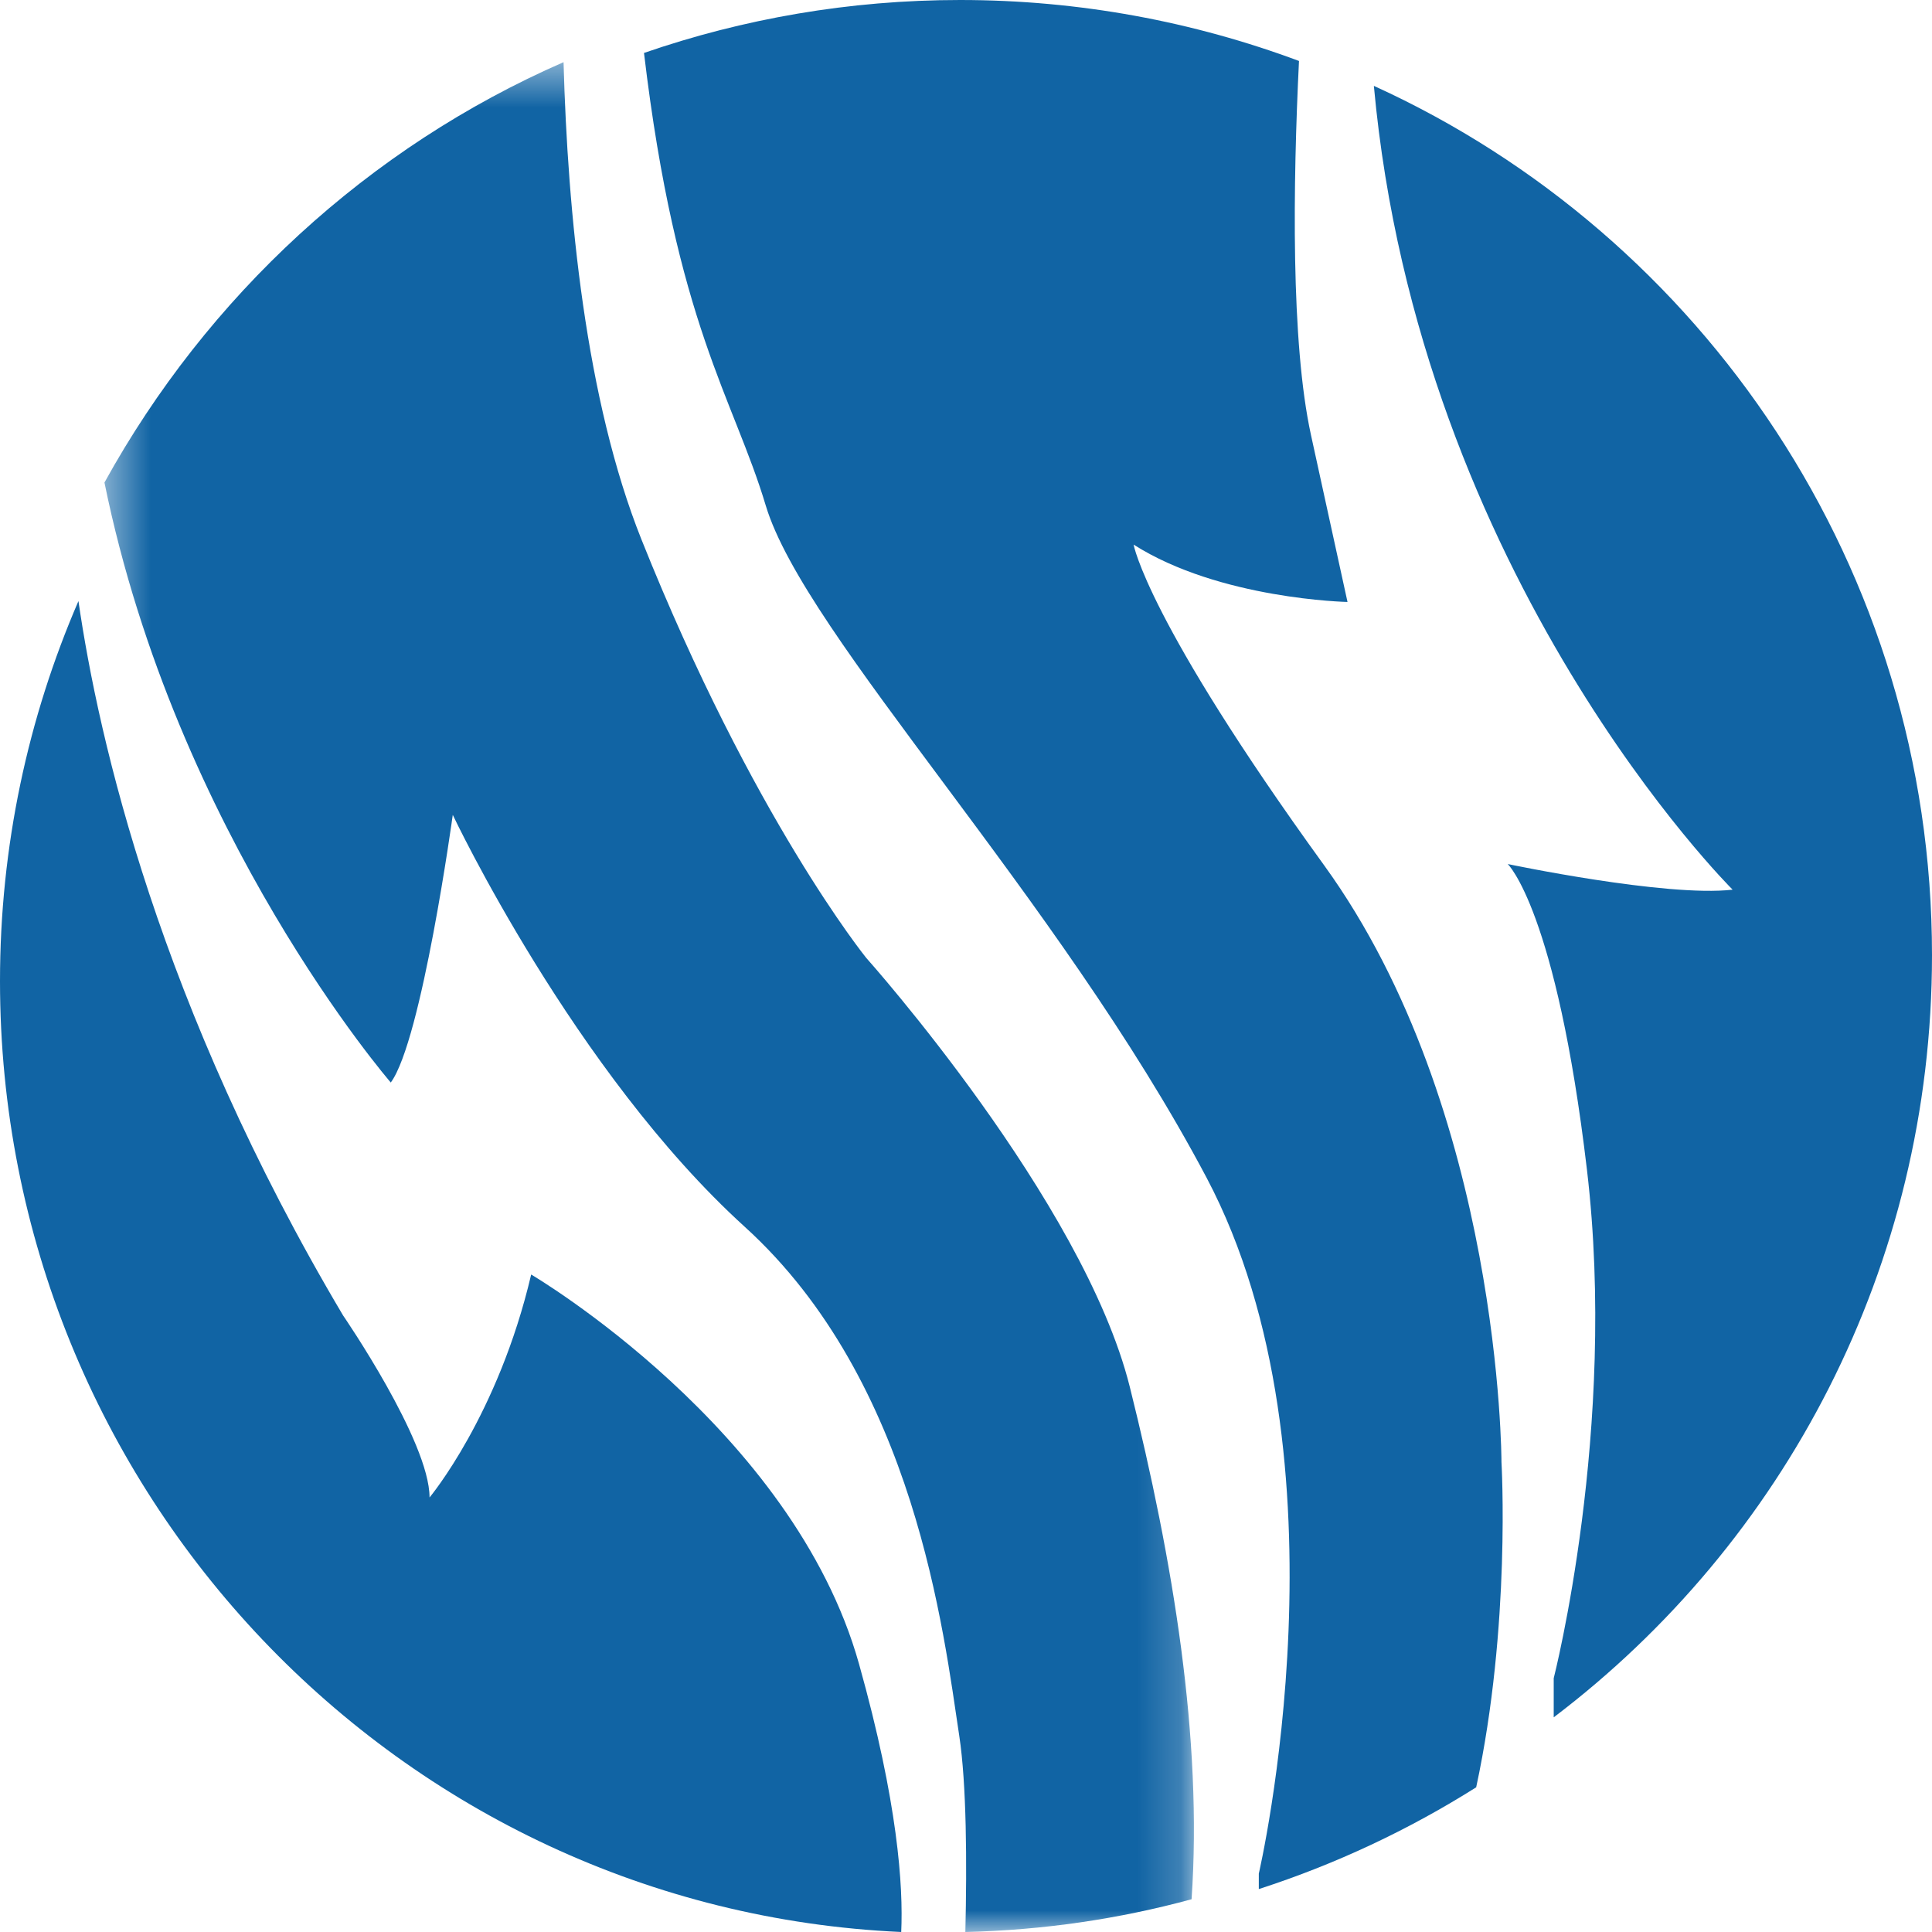 <svg width="45px" height="45px" viewBox="0 0 45 45" version="1.1" xmlns="http://www.w3.org/2000/svg" xmlns:xlink="http://www.w3.org/1999/xlink">
    <defs>
        <polygon id="path-1" points="0.433 0.448 25.809 0.448 25.809 44 0.433 44"></polygon>
    </defs>
    <g id="Symbols" stroke="none" stroke-width="1" fill="none" fill-rule="evenodd">
        <g id="Components/Menu/Closed" transform="translate(-10, -10)">
            <g id="Logo" transform="translate(10, 10)">
                <g id="Group-3" transform="translate(2, 1)">
                    <mask id="mask-2" fill="white">
                        <use xlink:href="#path-1"></use>
                    </mask>
                    <g id="Clip-2"></g>
                    <path d="M24.315,31.303 C23.231,26.964 18.176,21.311 18.176,21.311 C18.176,21.311 15.528,18.042 12.94,11.564 C11.641,8.313 11.222,3.969 11.126,0.448 C6.588,2.43 2.829,5.894 0.433,10.239 C2.107,18.449 7.102,24.214 7.102,24.214 C7.824,23.236 8.546,17.98 8.546,17.98 C8.546,17.98 11.375,23.969 15.347,27.575 C19.319,31.18 19.981,37.047 20.343,39.43 C20.514,40.56 20.523,42.388 20.485,44 C22.303,43.957 24.068,43.696 25.754,43.237 C26.012,39.516 25.328,35.359 24.315,31.303" id="Fill-1" fill="#1164A4" mask="url(#mask-2)"></path>
                </g>
                <path d="M20.009,38.759 C18.47,33.267 12.372,29.686 12.372,29.686 C11.603,32.969 10.005,34.879 10.005,34.879 C10.005,33.566 7.992,30.641 7.992,30.641 C3.706,23.425 2.293,17.214 1.827,14 C0.654,16.712 0,19.704 0,22.851 C0,34.759 9.31,44.472 20.991,45 C21.04,43.939 20.915,41.99 20.009,38.759" id="Fill-4" fill="#1164A4"></path>
                <path d="M45,22.248 C45,13.241 39.665,5.491 32,2 C33.049,13.476 40.356,20.722 40.356,20.722 C38.809,20.902 35.118,20.125 35.118,20.125 C35.118,20.125 36.249,21.201 36.963,27.244 C37.677,33.286 36.189,39.089 36.189,39.089 L36.189,40 C41.54,35.944 45,29.503 45,22.248" id="Fill-6" fill="#1164A4"></path>
                <path d="M34.972,34.05 C34.972,34.05 34.972,25.856 30.839,20.151 C26.707,14.445 26.404,12.685 26.404,12.685 C28.409,13.96 31.386,14.021 31.386,14.021 L30.536,10.136 C30.063,7.976 30.116,4.278 30.256,1.42 C27.799,0.504 25.14,0 22.363,0 C19.783,0 17.308,0.437 15,1.233 C15.749,7.542 17.083,9.267 17.836,11.775 C18.747,14.81 24.641,20.879 28.105,27.434 C31.569,33.989 29.32,43.64 29.32,43.64 L29.32,44 C31.118,43.419 32.815,42.618 34.383,41.63 C35.196,37.862 34.972,34.05 34.972,34.05" id="Fill-8" fill="#1164A4"></path>
            </g>
        </g>
    </g>
</svg>
